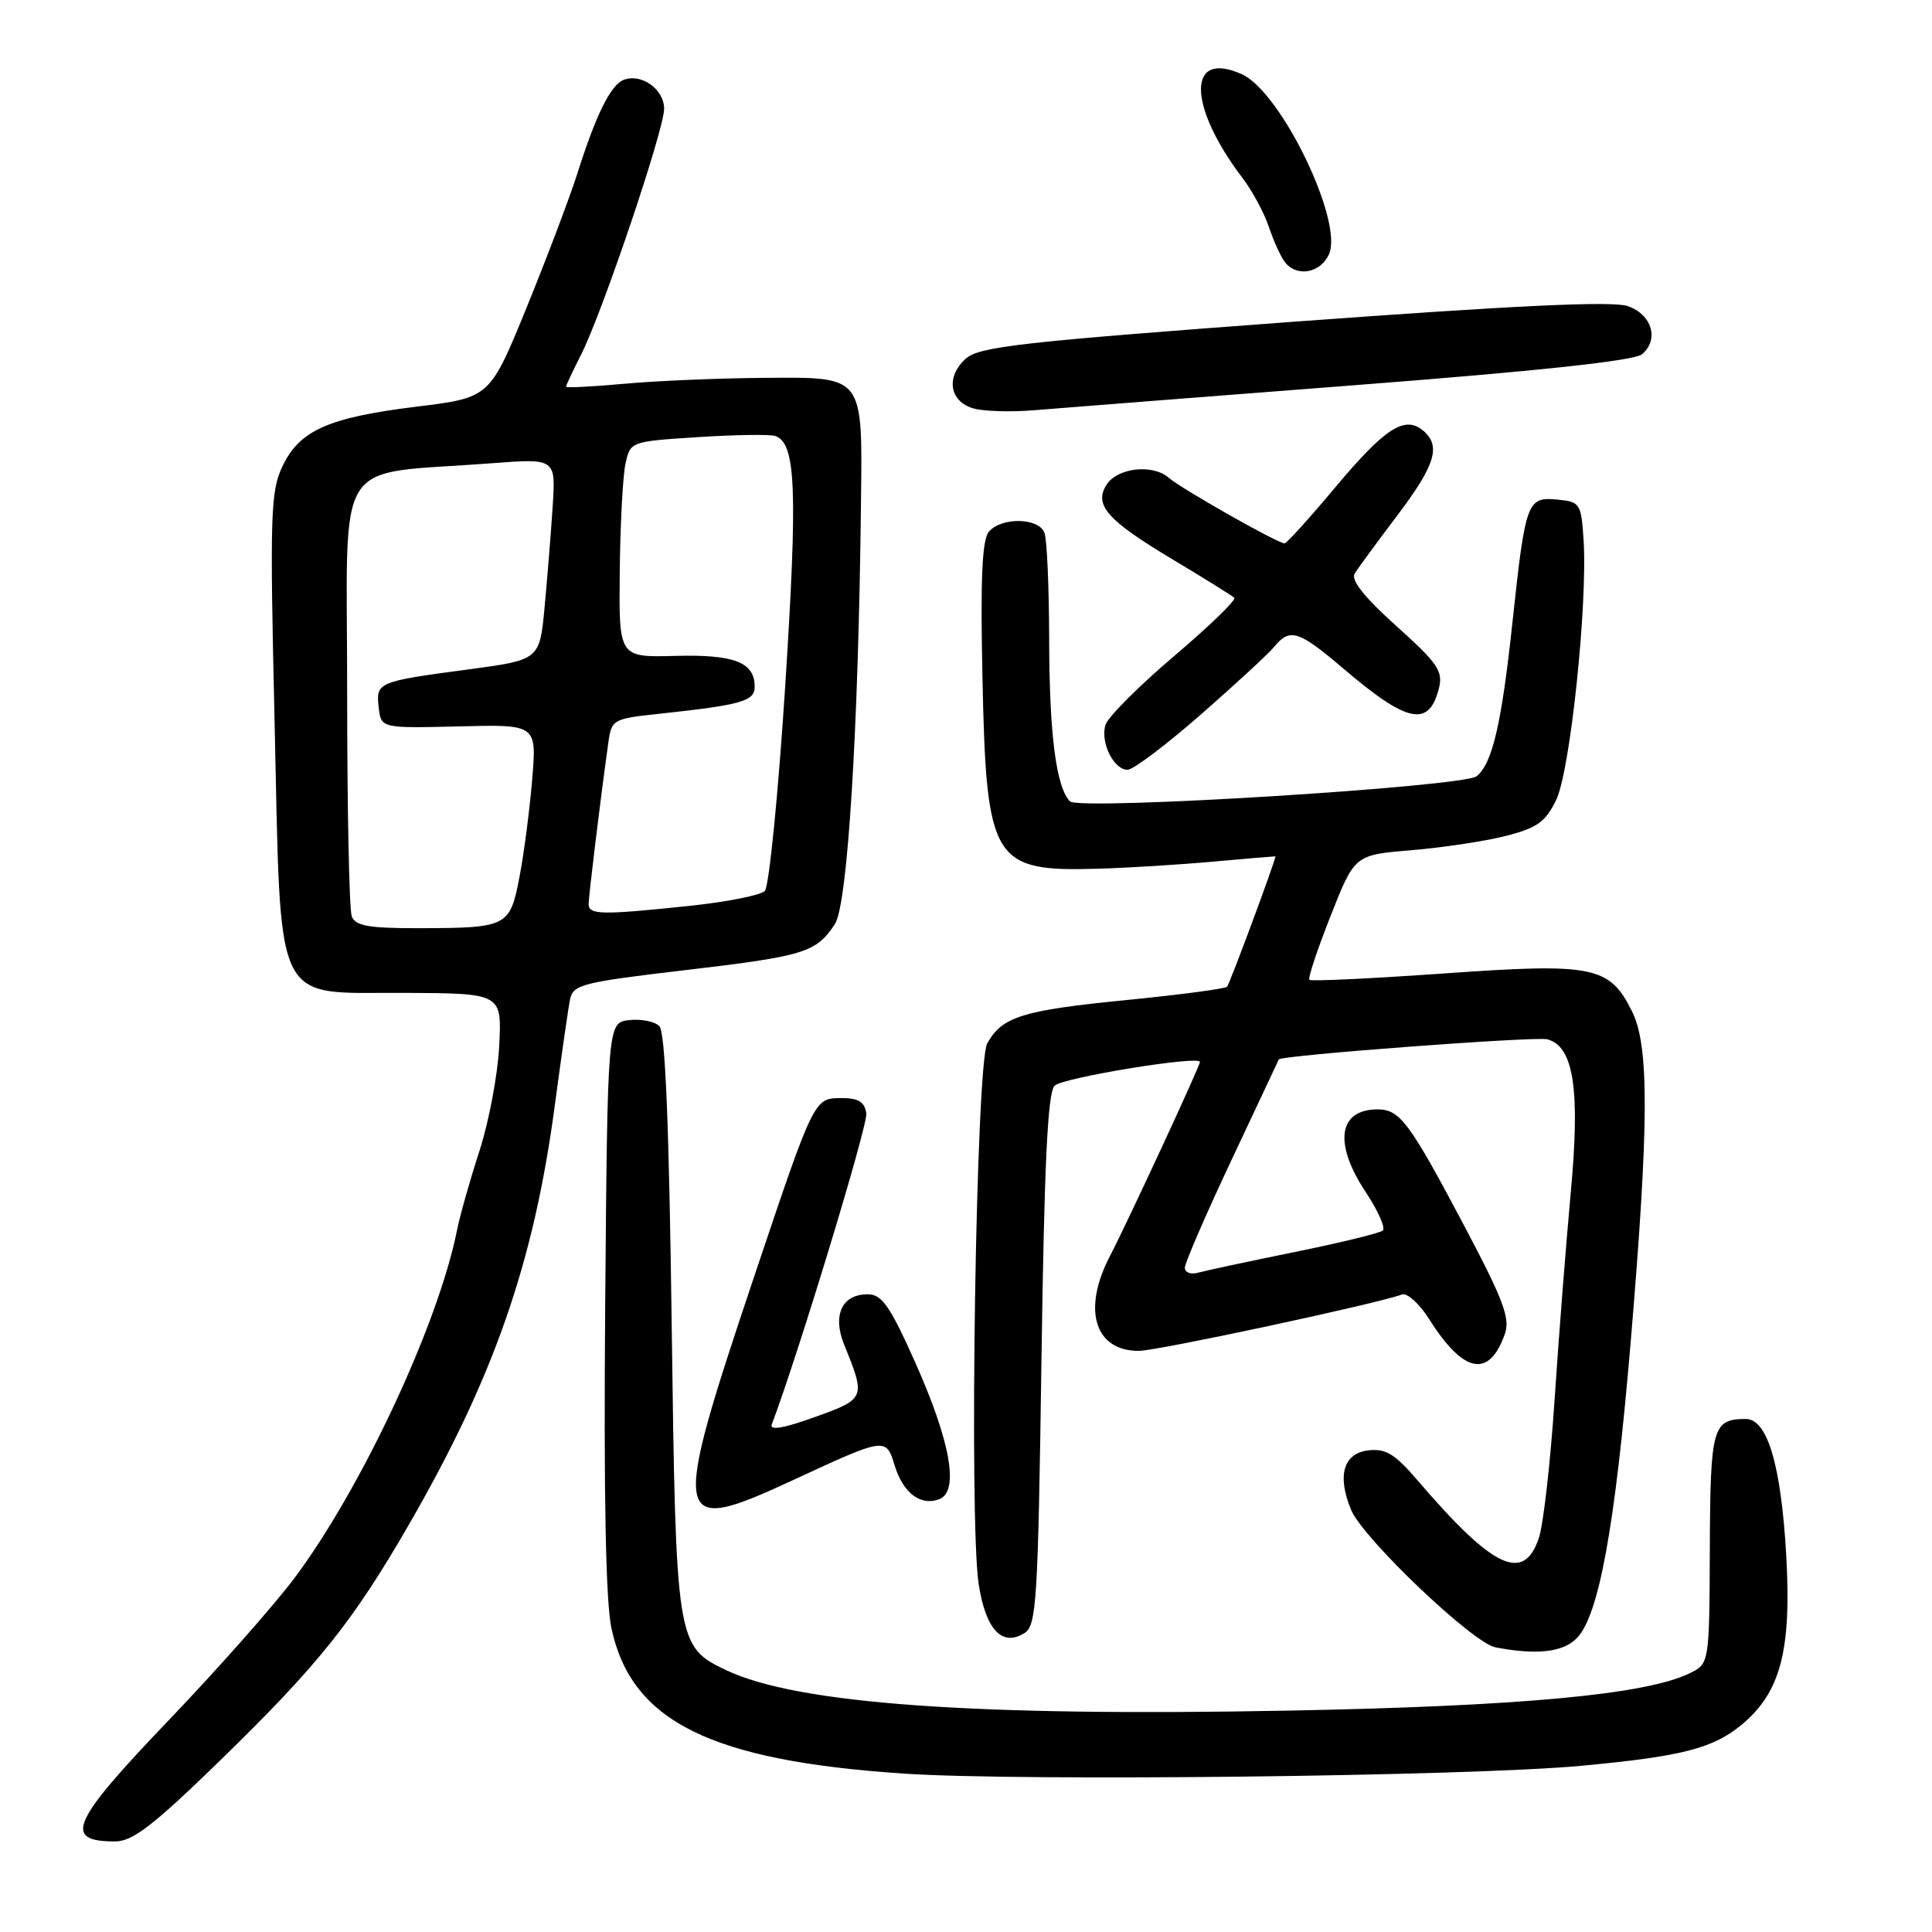 <?xml version="1.0" encoding="UTF-8" standalone="no"?>
<!DOCTYPE svg PUBLIC "-//W3C//DTD SVG 1.1//EN" "http://www.w3.org/Graphics/SVG/1.1/DTD/svg11.dtd" >
<svg xmlns="http://www.w3.org/2000/svg" xmlns:xlink="http://www.w3.org/1999/xlink" version="1.1" viewBox="0 0 256 256">
 <g >
 <path fill="currentColor"
d=" M 29.19 233.25 C 42.20 220.58 46.78 214.86 54.26 201.88 C 65.45 182.48 70.75 167.23 73.51 146.50 C 74.39 139.90 75.30 133.55 75.54 132.40 C 75.93 130.47 77.22 130.14 90.71 128.56 C 106.62 126.69 108.15 126.22 110.63 122.44 C 112.31 119.88 113.75 96.73 114.08 66.89 C 114.28 49.57 114.60 49.98 101.21 50.07 C 95.32 50.11 87.01 50.46 82.75 50.85 C 78.49 51.24 75.00 51.41 75.00 51.24 C 75.00 51.06 75.89 49.18 76.97 47.05 C 79.77 41.56 88.00 17.21 88.00 14.41 C 88.00 11.83 84.99 9.68 82.65 10.58 C 80.92 11.24 78.97 15.19 76.50 23.00 C 75.54 26.02 72.55 33.94 69.84 40.60 C 64.91 52.69 64.91 52.69 55.30 53.87 C 43.50 55.32 39.70 57.01 37.42 61.80 C 35.85 65.12 35.75 68.20 36.38 95.44 C 37.26 134.13 36.00 131.48 53.56 131.56 C 66.50 131.62 66.50 131.62 66.15 138.56 C 65.96 142.38 64.78 148.65 63.53 152.50 C 62.28 156.35 60.94 161.07 60.56 163.00 C 58.07 175.48 47.87 197.29 38.99 209.14 C 36.25 212.78 28.83 221.17 22.51 227.78 C 9.42 241.44 8.27 244.00 15.24 244.00 C 17.58 244.00 20.29 241.91 29.19 233.25 Z  M 209.47 233.98 C 222.95 232.73 227.06 231.66 230.88 228.45 C 235.96 224.17 237.40 218.61 236.68 205.99 C 235.99 194.05 234.18 187.99 231.30 188.02 C 226.92 188.05 226.63 189.10 226.56 205.16 C 226.50 220.46 226.50 220.46 223.84 221.74 C 218.01 224.55 201.39 226.09 170.50 226.67 C 129.07 227.46 105.64 225.77 96.25 221.32 C 89.62 218.17 89.56 217.74 89.00 175.30 C 88.65 148.89 88.15 136.75 87.37 135.97 C 86.75 135.35 84.95 134.99 83.37 135.17 C 80.50 135.50 80.50 135.50 80.19 173.00 C 79.99 198.25 80.26 212.22 81.02 215.76 C 83.67 228.12 94.16 233.31 119.88 235.02 C 135.50 236.05 194.62 235.37 209.47 233.98 Z  M 208.90 217.10 C 211.85 214.15 213.99 202.46 216.06 178.00 C 218.51 148.95 218.55 138.61 216.25 134.00 C 213.25 128.00 211.15 127.58 191.30 128.99 C 181.72 129.66 173.71 130.05 173.50 129.83 C 173.29 129.62 174.55 125.81 176.31 121.37 C 179.50 113.28 179.50 113.28 187.00 112.66 C 191.12 112.32 196.75 111.47 199.50 110.77 C 203.68 109.71 204.78 108.92 206.20 106.00 C 208.06 102.18 210.39 80.02 209.83 71.50 C 209.51 66.71 209.37 66.49 206.38 66.20 C 202.35 65.80 202.13 66.41 200.41 82.45 C 198.97 95.89 197.76 101.13 195.67 102.85 C 193.99 104.26 143.01 107.41 141.79 106.19 C 139.95 104.35 139.05 97.36 139.02 84.83 C 139.01 77.86 138.73 71.45 138.39 70.58 C 137.62 68.58 132.66 68.50 131.02 70.47 C 130.13 71.54 129.90 76.73 130.18 89.72 C 130.69 114.20 131.49 115.52 145.50 115.11 C 149.35 115.00 156.21 114.58 160.75 114.17 C 165.29 113.76 169.00 113.45 169.00 113.47 C 169.00 114.06 162.93 130.40 162.59 130.75 C 162.31 131.02 156.28 131.82 149.17 132.52 C 135.46 133.88 132.78 134.71 130.81 138.27 C 129.33 140.94 128.38 201.31 129.68 209.89 C 130.60 215.92 132.78 218.26 135.75 216.39 C 137.35 215.38 137.54 212.20 138.00 180.19 C 138.37 154.24 138.82 144.78 139.74 143.86 C 140.81 142.79 159.00 139.82 159.00 140.71 C 159.00 141.25 149.35 162.07 147.06 166.46 C 143.38 173.54 145.04 179.00 150.89 179.00 C 153.31 179.00 182.49 172.75 185.76 171.53 C 186.45 171.27 188.07 172.74 189.37 174.79 C 193.92 182.00 197.30 182.67 199.39 176.79 C 200.14 174.70 199.24 172.30 194.00 162.39 C 186.76 148.71 185.49 147.00 182.55 147.00 C 177.32 147.00 176.68 151.50 180.98 157.98 C 182.61 160.44 183.62 162.73 183.22 163.06 C 182.83 163.40 177.55 164.68 171.50 165.91 C 165.45 167.14 159.71 168.37 158.75 168.64 C 157.79 168.91 157.00 168.62 157.00 167.98 C 157.00 167.35 159.79 160.91 163.20 153.67 C 166.61 146.42 169.42 140.44 169.45 140.38 C 169.66 139.84 203.47 137.31 205.01 137.71 C 208.54 138.63 209.41 144.35 208.12 158.17 C 207.50 164.95 206.53 177.25 205.99 185.50 C 205.44 193.75 204.51 201.96 203.92 203.75 C 201.92 209.79 197.86 207.87 187.83 196.15 C 184.85 192.67 183.62 191.91 181.33 192.18 C 178.01 192.56 177.14 195.52 179.03 200.07 C 180.60 203.85 195.15 217.71 198.15 218.28 C 203.61 219.32 207.06 218.94 208.90 217.10 Z  M 105.11 196.11 C 117.34 190.44 117.41 190.43 118.54 194.16 C 119.65 197.83 121.99 199.60 124.46 198.65 C 127.13 197.63 125.96 191.03 121.26 180.50 C 117.91 173.01 116.85 171.50 114.97 171.50 C 111.55 171.50 110.27 174.28 111.87 178.22 C 114.73 185.25 114.68 185.36 107.97 187.77 C 103.86 189.25 101.95 189.58 102.26 188.75 C 105.69 179.73 115.01 149.08 114.79 147.54 C 114.57 146.01 113.76 145.50 111.54 145.50 C 107.86 145.50 107.91 145.40 99.98 169.00 C 88.79 202.34 89.02 203.57 105.11 196.11 Z  M 159.13 94.67 C 163.73 90.64 168.12 86.59 168.87 85.67 C 170.92 83.18 172.10 83.56 177.92 88.52 C 186.49 95.84 189.35 96.44 190.67 91.19 C 191.23 88.93 190.50 87.86 185.01 82.94 C 180.79 79.15 178.97 76.86 179.50 76.00 C 179.93 75.30 182.47 71.84 185.14 68.31 C 190.21 61.61 190.98 59.06 188.55 57.04 C 186.13 55.03 183.52 56.72 176.97 64.53 C 173.53 68.64 170.49 72.00 170.21 72.00 C 169.30 72.00 156.56 64.78 154.84 63.29 C 152.70 61.44 148.02 61.99 146.61 64.25 C 144.93 66.93 146.72 68.94 155.35 74.11 C 159.58 76.64 163.28 78.94 163.55 79.22 C 163.83 79.50 160.24 82.97 155.58 86.93 C 150.91 90.90 146.82 94.99 146.49 96.03 C 145.76 98.33 147.56 102.00 149.41 102.00 C 150.15 102.00 154.53 98.70 159.13 94.67 Z  M 179.26 51.06 C 203.81 49.17 216.54 47.80 217.56 46.95 C 219.88 45.02 218.91 41.68 215.69 40.56 C 213.70 39.86 200.78 40.47 171.44 42.63 C 135.21 45.31 129.73 45.93 127.95 47.54 C 125.29 49.95 125.81 53.22 129.00 54.12 C 130.38 54.51 133.97 54.61 137.00 54.36 C 140.03 54.11 159.04 52.62 179.26 51.06 Z  M 176.09 33.71 C 178.06 29.39 169.77 12.22 164.58 9.85 C 157.29 6.53 157.33 13.96 164.64 23.59 C 165.94 25.29 167.51 28.21 168.14 30.09 C 168.77 31.97 169.73 34.06 170.27 34.75 C 171.83 36.75 174.95 36.20 176.09 33.71 Z  M 46.61 121.42 C 46.27 120.55 46.00 107.11 46.00 91.56 C 46.00 59.64 43.87 63.01 65.07 61.39 C 73.65 60.73 73.65 60.73 73.23 67.12 C 73.00 70.63 72.52 76.64 72.16 80.47 C 71.50 87.44 71.50 87.44 62.00 88.71 C 50.00 90.31 49.80 90.40 50.18 93.74 C 50.50 96.50 50.50 96.50 60.81 96.25 C 71.12 95.99 71.12 95.99 70.52 103.25 C 70.19 107.24 69.44 113.05 68.84 116.16 C 67.57 122.82 67.28 122.97 55.36 122.99 C 48.85 123.00 47.09 122.68 46.61 121.42 Z  M 78.00 119.80 C 78.00 118.71 79.54 106.04 80.61 98.38 C 81.03 95.35 81.23 95.23 87.27 94.59 C 98.23 93.41 100.00 92.92 100.00 91.01 C 100.00 87.75 97.32 86.70 89.47 86.91 C 82.00 87.11 82.00 87.11 82.12 75.80 C 82.18 69.59 82.52 63.15 82.87 61.50 C 83.51 58.50 83.51 58.50 92.51 57.92 C 97.45 57.60 102.05 57.54 102.73 57.77 C 105.47 58.72 105.71 64.86 104.05 90.82 C 103.12 105.24 101.90 117.50 101.34 118.06 C 100.77 118.63 96.30 119.51 91.40 120.03 C 79.70 121.26 78.00 121.23 78.00 119.80 Z "/>
</g>
</svg>